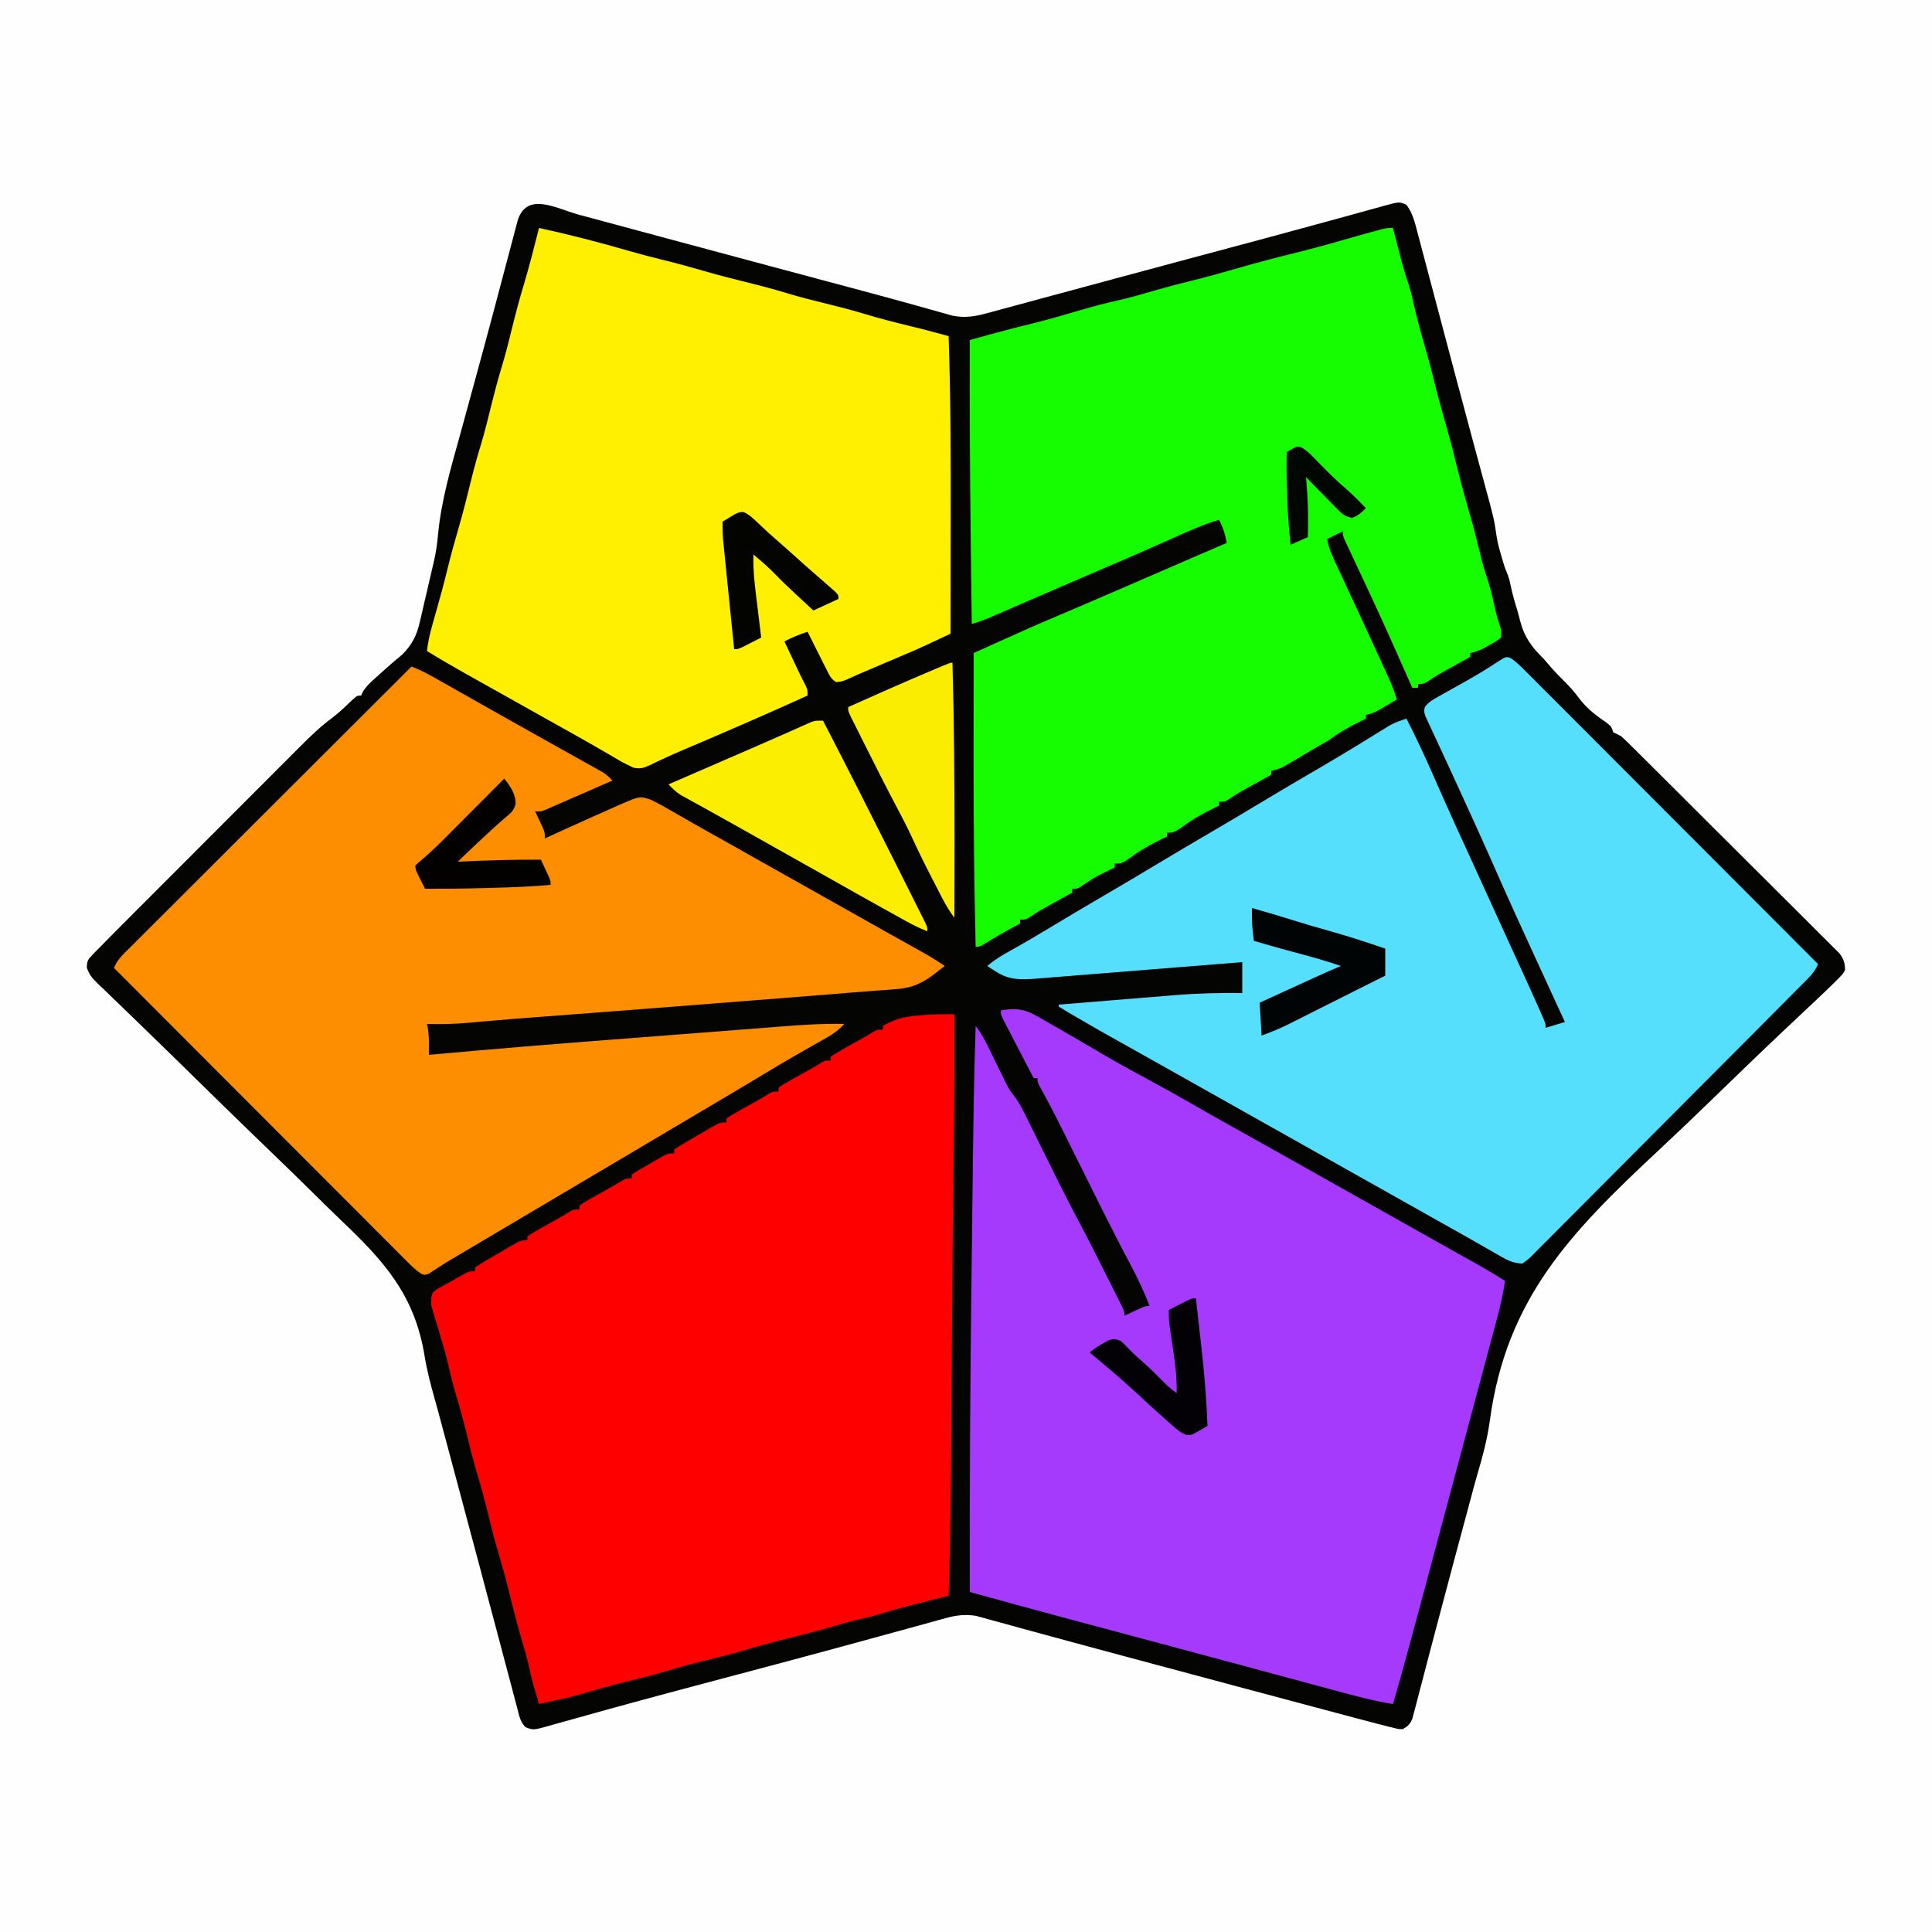 <?xml version="1.0" encoding="UTF-8"?>
<svg version="1.1" xmlns="http://www.w3.org/2000/svg" width="1000" height="1000">
<rect width="100%" height="100%" fill="#333333" stroke="none"/>
<path d="M0 0 C330 0 660 0 1000 0 C1000 330 1000 660 1000 1000 C670 1000 340 1000 0 1000 C0 670 0 340 0 0 Z " fill="#FEFEFE" transform="translate(0,0)"/>
<path d="M0 0 C1.558 0.419 3.117 0.839 4.676 1.258 C8.036 2.161 11.397 3.067 14.757 3.975 C20.14 5.429 25.524 6.878 30.908 8.327 C36.658 9.874 42.408 11.422 48.158 12.971 C62.882 16.937 77.61 20.888 92.34 24.832 C94.509 25.413 96.679 25.994 98.848 26.575 C107.307 28.84 115.766 31.105 124.224 33.369 C129.173 34.694 134.122 36.019 139.07 37.345 C141.899 38.103 144.729 38.86 147.558 39.616 C156.188 41.926 164.81 44.261 173.414 46.666 C174.955 47.094 176.497 47.523 178.039 47.952 C180.85 48.734 183.657 49.527 186.462 50.327 C187.693 50.67 188.923 51.013 190.191 51.366 C191.248 51.665 192.304 51.965 193.393 52.273 C199.625 53.544 204.798 52.791 210.884 51.144 C211.594 50.955 212.304 50.765 213.035 50.57 C215.396 49.938 217.752 49.293 220.109 48.648 C221.802 48.192 223.496 47.737 225.189 47.282 C229.774 46.049 234.356 44.806 238.938 43.56 C243.766 42.25 248.597 40.95 253.427 39.649 C261.457 37.485 269.486 35.316 277.513 33.144 C288.874 30.071 300.241 27.018 311.609 23.973 C313.39 23.495 315.171 23.018 316.952 22.541 C323.892 20.682 330.832 18.823 337.773 16.964 C342.792 15.62 347.81 14.275 352.828 12.93 C353.63 12.715 354.432 12.499 355.259 12.278 C365.536 9.521 375.804 6.736 386.064 3.916 C390.352 2.739 394.641 1.569 398.929 0.397 C402.203 -0.502 405.474 -1.413 408.745 -2.324 C410.668 -2.851 412.592 -3.377 414.516 -3.902 C415.792 -4.265 415.792 -4.265 417.094 -4.634 C424.844 -6.725 424.844 -6.725 428.496 -5.094 C431.64 -0.822 432.764 3.808 434.077 8.857 C434.317 9.754 434.557 10.65 434.804 11.575 C435.6 14.554 436.384 17.537 437.168 20.52 C437.728 22.626 438.289 24.733 438.85 26.84 C440.349 32.469 441.838 38.1 443.325 43.733 C444.856 49.528 446.396 55.321 447.935 61.115 C449.765 68.004 451.595 74.894 453.42 81.784 C456.766 94.411 460.133 107.032 463.547 119.641 C463.908 120.975 464.268 122.309 464.629 123.643 C466.547 130.739 466.547 130.739 468.476 137.831 C473.809 157.392 473.809 157.392 475.135 166.555 C475.652 169.922 476.529 173.077 477.496 176.344 C477.826 177.477 478.156 178.61 478.496 179.777 C479.436 182.852 479.436 182.852 480.562 185.555 C481.435 187.753 481.978 189.779 482.434 192.094 C483.306 196.197 484.401 200.174 485.668 204.172 C486.259 206.124 486.783 208.096 487.262 210.078 C489.508 218.777 493.175 223.66 499.496 229.906 C500.696 231.27 501.885 232.645 503.059 234.031 C505.411 236.741 507.861 239.279 510.434 241.781 C513.349 244.63 515.809 247.579 518.246 250.844 C522.214 255.976 526.763 259.347 532.055 262.996 C534.496 264.906 534.496 264.906 535.496 267.906 C536.823 268.586 538.158 269.25 539.496 269.906 C541.156 271.377 542.764 272.908 544.336 274.472 C545.045 275.173 545.045 275.173 545.768 275.888 C547.347 277.452 548.919 279.023 550.491 280.595 C551.623 281.719 552.755 282.842 553.887 283.965 C556.96 287.016 560.026 290.074 563.091 293.133 C565.005 295.044 566.921 296.954 568.838 298.863 C575.523 305.524 582.202 312.19 588.876 318.861 C595.099 325.08 601.335 331.286 607.577 337.487 C612.936 342.81 618.284 348.144 623.626 353.484 C626.816 356.674 630.011 359.86 633.215 363.035 C636.228 366.022 639.228 369.02 642.22 372.028 C643.32 373.13 644.424 374.227 645.533 375.32 C647.046 376.813 648.543 378.32 650.037 379.832 C650.879 380.672 651.721 381.512 652.588 382.378 C654.826 385.343 655.413 387.205 655.496 390.906 C654.589 392.742 654.589 392.742 652.995 394.392 C652.339 395.076 651.684 395.759 651.008 396.464 C650.179 397.27 649.35 398.076 648.496 398.906 C647.758 399.624 647.758 399.624 647.005 400.357 C643.275 403.969 639.495 407.527 635.706 411.076 C631.837 414.7 627.981 418.339 624.126 421.978 C623.305 422.754 622.484 423.529 621.638 424.328 C610.051 435.281 598.604 446.381 587.155 457.479 C577.884 466.46 568.568 475.382 559.125 484.183 C513.551 526.722 480.233 560.879 471.652 624.098 C470.339 633.763 467.84 642.997 465.086 652.336 C463.931 656.294 462.884 660.279 461.828 664.263 C461.423 665.773 461.017 667.283 460.611 668.792 C460.409 669.544 460.207 670.296 459.999 671.07 C459.113 674.366 458.226 677.661 457.339 680.956 C456.183 685.253 455.027 689.55 453.871 693.848 C453.646 694.684 453.421 695.52 453.19 696.381 C450.051 708.055 446.954 719.739 443.887 731.432 C442.644 736.162 441.394 740.89 440.144 745.618 C438.976 750.038 437.821 754.463 436.675 758.889 C436.143 760.937 435.604 762.982 435.062 765.027 C434.407 767.496 433.763 769.969 433.132 772.444 C432.842 773.524 432.552 774.604 432.253 775.717 C432.009 776.653 431.764 777.589 431.512 778.554 C430.283 781.399 429.228 782.462 426.496 783.906 C424.458 783.903 424.458 783.903 422.207 783.345 C421.322 783.133 420.438 782.921 419.526 782.703 C418.526 782.44 417.526 782.177 416.496 781.906 C415.38 781.624 414.264 781.342 413.114 781.052 C409.109 780.023 405.115 778.96 401.121 777.891 C399.589 777.483 398.058 777.075 396.526 776.668 C392.382 775.565 388.238 774.458 384.095 773.351 C380.595 772.416 377.095 771.483 373.595 770.55 C361.56 767.343 349.528 764.126 337.496 760.906 C336.133 760.541 336.133 760.541 334.742 760.169 C322.297 756.839 309.853 753.504 297.409 750.166 C294.812 749.47 292.214 748.773 289.616 748.077 C273.389 743.727 257.163 739.373 240.959 734.938 C236.695 733.772 232.43 732.612 228.166 731.449 C224.917 730.561 221.671 729.663 218.425 728.764 C216.507 728.241 214.59 727.718 212.672 727.195 C211.831 726.959 210.991 726.723 210.125 726.479 C208.956 726.164 208.956 726.164 207.763 725.842 C207.102 725.66 206.441 725.478 205.76 725.29 C200.371 724.377 195.564 724.922 190.337 726.361 C189.143 726.685 187.949 727.009 186.718 727.343 C185.409 727.708 184.099 728.073 182.789 728.438 C181.388 728.821 179.986 729.203 178.585 729.585 C175.551 730.412 172.519 731.245 169.488 732.081 C164.604 733.43 159.717 734.765 154.829 736.098 C153.991 736.327 153.153 736.555 152.289 736.791 C150.566 737.261 148.843 737.731 147.119 738.2 C144.456 738.927 141.793 739.654 139.13 740.382 C125.933 743.985 112.723 747.532 99.504 751.051 C98.067 751.433 98.067 751.433 96.602 751.823 C88.874 753.88 81.147 755.934 73.419 757.986 C66.801 759.744 60.183 761.504 53.566 763.266 C52.657 763.508 51.747 763.75 50.809 764 C38.769 767.208 26.746 770.469 14.738 773.797 C13.406 774.165 12.073 774.534 10.74 774.902 C4.793 776.547 -1.151 778.204 -7.089 779.882 C-9.108 780.444 -11.128 781.005 -13.148 781.566 C-14.04 781.823 -14.931 782.08 -15.849 782.345 C-23.454 784.437 -23.454 784.437 -27.504 782.906 C-30.385 780.025 -30.859 776.55 -31.86 772.709 C-32.089 771.854 -32.318 770.998 -32.554 770.117 C-33.32 767.246 -34.076 764.373 -34.832 761.5 C-35.374 759.462 -35.916 757.424 -36.459 755.386 C-37.623 751.016 -38.782 746.644 -39.938 742.272 C-41.759 735.382 -43.59 728.495 -45.422 721.608 C-47.291 714.581 -49.16 707.553 -51.026 700.524 C-56.589 679.564 -62.2 658.617 -67.828 637.674 C-69.093 632.962 -70.358 628.25 -71.623 623.538 C-71.806 622.856 -71.989 622.174 -72.177 621.472 C-72.481 620.33 -72.481 620.33 -72.79 619.165 C-73.411 616.872 -74.05 614.585 -74.698 612.299 C-76.685 605.197 -78.541 598.173 -79.714 590.886 C-84.878 559 -100.775 541.55 -123.703 519.83 C-128.323 515.42 -132.853 510.918 -137.394 506.426 C-144.999 498.927 -152.651 491.48 -160.347 484.074 C-168.249 476.471 -176.125 468.842 -183.964 461.175 C-184.451 460.699 -184.937 460.224 -185.438 459.734 C-190.749 454.538 -196.055 449.338 -201.36 444.136 C-203.23 442.303 -205.1 440.47 -206.971 438.636 C-207.883 437.741 -208.796 436.847 -209.736 435.925 C-215.15 430.621 -220.585 425.339 -226.04 420.076 C-229.414 416.819 -232.779 413.553 -236.142 410.285 C-237.705 408.772 -239.272 407.263 -240.843 405.759 C-242.984 403.71 -245.109 401.646 -247.232 399.578 C-247.859 398.985 -248.487 398.393 -249.134 397.782 C-251.847 395.11 -253.344 393.387 -254.568 389.719 C-254.493 386.407 -254.045 385.561 -251.755 383.229 C-251.102 382.548 -250.448 381.866 -249.775 381.163 C-249.025 380.418 -248.276 379.674 -247.504 378.906 C-246.301 377.669 -246.301 377.669 -245.075 376.406 C-242.231 373.495 -239.358 370.613 -236.479 367.736 C-235.379 366.633 -234.279 365.53 -233.18 364.427 C-230.213 361.451 -227.243 358.479 -224.273 355.508 C-222.412 353.647 -220.553 351.785 -218.694 349.923 C-212.195 343.416 -205.695 336.911 -199.191 330.408 C-193.148 324.366 -187.11 318.317 -181.075 312.266 C-175.876 307.054 -170.673 301.846 -165.467 296.64 C-162.365 293.539 -159.265 290.436 -156.169 287.329 C-153.256 284.407 -150.338 281.489 -147.417 278.575 C-146.352 277.511 -145.288 276.444 -144.226 275.376 C-138.875 269.997 -133.495 264.861 -127.39 260.33 C-123.595 257.465 -120.244 254.108 -116.789 250.848 C-114.504 248.906 -114.504 248.906 -112.504 248.906 C-112.3 248.366 -112.097 247.826 -111.887 247.27 C-109.946 243.952 -107.214 241.63 -104.379 239.094 C-103.794 238.561 -103.21 238.029 -102.607 237.48 C-98.912 234.125 -95.162 230.844 -91.285 227.699 C-86.083 222.463 -83.681 217.515 -82.117 210.445 C-81.929 209.655 -81.741 208.865 -81.548 208.051 C-80.956 205.548 -80.386 203.04 -79.816 200.531 C-79.424 198.856 -79.03 197.182 -78.635 195.508 C-77.739 191.695 -76.852 187.881 -75.994 184.059 C-75.664 182.61 -75.323 181.163 -74.971 179.719 C-73.845 174.988 -73.207 170.374 -72.775 165.534 C-71.063 147.616 -65.964 130.526 -61.174 113.244 C-59.933 108.754 -58.71 104.258 -57.485 99.763 C-55.982 94.248 -54.477 88.734 -52.964 83.222 C-49.857 71.902 -46.798 60.57 -43.791 49.223 C-43.161 46.843 -42.529 44.464 -41.897 42.084 C-39.526 33.162 -39.526 33.162 -37.168 24.236 C-36.107 20.211 -35.035 16.19 -33.961 12.168 C-33.498 10.399 -33.498 10.399 -33.026 8.594 C-32.736 7.515 -32.446 6.435 -32.148 5.323 C-31.778 3.925 -31.778 3.925 -31.4 2.499 C-26.405 -11.956 -11.383 -3.083 0 0 Z " fill="#040403" transform="translate(299.504,111.094)"/>
<path d="M0 0 C1.477 0.834 1.477 0.834 2.985 1.686 C4.558 2.593 4.558 2.593 6.164 3.52 C7.267 4.146 8.369 4.772 9.506 5.418 C17.99 10.252 26.411 15.196 34.829 20.145 C42.792 24.805 50.873 29.219 59.002 33.581 C66.335 37.522 73.579 41.596 80.795 45.747 C87.517 49.613 94.27 53.422 101.039 57.207 C102.084 57.791 103.129 58.376 104.206 58.978 C106.334 60.167 108.462 61.357 110.591 62.545 C124.788 70.476 138.974 78.426 153.125 86.438 C160.169 90.423 167.226 94.382 174.289 98.332 C183.238 103.337 192.171 108.366 201.092 113.42 C206.221 116.323 211.357 119.211 216.504 122.082 C218.186 123.021 218.186 123.021 219.902 123.979 C222.056 125.18 224.211 126.379 226.367 127.576 C231.943 130.685 237.409 133.895 242.789 137.332 C241.195 148.259 238.105 158.847 235.242 169.492 C234.677 171.608 234.112 173.724 233.547 175.84 C232.03 181.516 230.508 187.191 228.985 192.866 C227.401 198.775 225.82 204.685 224.24 210.595 C221.67 220.201 219.096 229.807 216.521 239.413 C213.611 250.261 210.707 261.112 207.806 271.963 C205.576 280.304 203.342 288.646 201.109 296.987 C200.421 299.555 199.734 302.124 199.047 304.693 C194.431 321.946 189.794 339.187 184.789 356.332 C175.757 354.905 167 352.634 158.188 350.238 C156.63 349.819 155.073 349.399 153.516 348.981 C150.16 348.077 146.806 347.171 143.452 346.263 C138.082 344.809 132.709 343.361 127.337 341.914 C121.598 340.367 115.858 338.821 110.119 337.272 C95.353 333.288 80.582 329.325 65.809 325.371 C63.629 324.788 61.45 324.204 59.271 323.621 C50.767 321.345 42.263 319.069 33.759 316.794 C28.763 315.457 23.768 314.12 18.773 312.782 C16.957 312.295 15.14 311.809 13.323 311.323 C-2.546 307.081 -18.38 302.715 -34.211 298.332 C-34.345 244.725 -34.06 191.134 -33.377 137.531 C-33.295 131.088 -33.217 124.644 -33.141 118.201 C-32.214 39.513 -32.214 39.513 -31.211 5.332 C-28.581 8.73 -26.644 12.253 -24.777 16.109 C-24.122 17.441 -23.466 18.772 -22.811 20.104 C-21.79 22.187 -20.772 24.272 -19.757 26.357 C-18.769 28.381 -17.773 30.402 -16.777 32.422 C-16.479 33.04 -16.181 33.658 -15.874 34.294 C-14.561 36.951 -13.25 39.285 -11.346 41.564 C-8.037 45.853 -5.866 50.678 -3.484 55.527 C-2.937 56.629 -2.389 57.731 -1.825 58.867 C-0.073 62.394 1.671 65.925 3.414 69.457 C5.695 74.065 7.979 78.672 10.266 83.277 C10.826 84.406 11.386 85.535 11.963 86.698 C15.612 94.029 19.359 101.3 23.2 108.531 C27.475 116.59 31.582 124.731 35.661 132.891 C36.944 135.455 38.234 138.015 39.523 140.576 C40.344 142.215 41.164 143.853 41.984 145.492 C42.369 146.253 42.753 147.015 43.149 147.799 C45.789 153.103 45.789 153.103 45.789 155.332 C46.56 154.971 47.331 154.61 48.125 154.238 C49.128 153.774 50.131 153.31 51.164 152.832 C52.162 152.368 53.16 151.904 54.188 151.426 C56.789 150.332 56.789 150.332 58.789 150.332 C56.061 142.95 52.692 136.029 49.021 129.073 C47.343 125.891 45.684 122.699 44.023 119.508 C43.676 118.84 43.329 118.173 42.971 117.485 C39.091 110.016 35.325 102.49 31.57 94.957 C31.23 94.275 30.89 93.593 30.539 92.89 C28.12 88.039 25.704 83.186 23.289 78.332 C20.841 73.412 18.392 68.493 15.939 63.576 C14.983 61.658 14.03 59.738 13.076 57.819 C9.555 50.748 5.9 43.776 2.069 36.87 C0.789 34.332 0.789 34.332 0.789 32.332 C0.129 32.332 -0.531 32.332 -1.211 32.332 C-3.637 27.672 -6.058 23.009 -8.474 18.343 C-9.297 16.755 -10.122 15.168 -10.948 13.582 C-12.133 11.305 -13.313 9.026 -14.492 6.746 C-14.864 6.035 -15.236 5.323 -15.619 4.59 C-18.211 -0.44 -18.211 -0.44 -18.211 -2.668 C-11.156 -3.938 -6.254 -3.566 0 0 Z " fill="#A53AFD" transform="translate(536.211,525.668)"/>
<path d="M0 0 C0.884 0.003 1.769 0.005 2.68 0.008 C3.345 0.012 4.011 0.015 4.697 0.019 C4.743 19.146 4.735 38.271 4.513 57.397 C4.504 58.226 4.494 59.054 4.484 59.907 C4.433 64.283 4.38 68.66 4.327 73.036 C4.205 83.011 4.092 92.985 3.982 102.96 C3.964 104.575 3.964 104.575 3.946 106.222 C3.74 125.19 3.59 144.158 3.458 163.127 C3.443 165.358 3.427 167.589 3.411 169.821 C3.318 183.111 3.225 196.4 3.143 209.69 C2.954 240.142 2.762 270.583 1.697 301.019 C0.628 301.281 0.628 301.281 -0.463 301.548 C-12.238 304.439 -23.958 307.374 -35.549 310.94 C-38.269 311.722 -40.919 312.395 -43.678 312.987 C-48.479 314.022 -53.158 315.378 -57.866 316.769 C-65.721 319.056 -73.607 321.134 -81.553 323.081 C-89.031 324.915 -96.428 326.882 -103.792 329.124 C-110.943 331.271 -118.19 333.01 -125.44 334.788 C-131.275 336.23 -137.054 337.768 -142.803 339.519 C-150.602 341.894 -158.49 343.839 -166.407 345.779 C-173.274 347.475 -180.058 349.355 -186.829 351.399 C-191.621 352.84 -196.4 354.034 -201.303 355.019 C-202.991 355.391 -204.679 355.766 -206.366 356.144 C-207.678 356.435 -208.991 356.727 -210.303 357.019 C-210.932 354.874 -211.556 352.728 -212.178 350.581 C-212.7 348.789 -212.7 348.789 -213.233 346.96 C-214.008 344.204 -214.664 341.443 -215.264 338.644 C-216.306 333.844 -217.662 329.164 -219.053 324.456 C-221.34 316.601 -223.419 308.714 -225.366 300.769 C-227.2 293.291 -229.166 285.894 -231.409 278.529 C-233.556 271.378 -235.294 264.131 -237.073 256.882 C-238.515 251.047 -240.052 245.268 -241.803 239.519 C-244.179 231.716 -246.125 223.826 -248.066 215.906 C-249.74 209.129 -251.594 202.436 -253.62 195.757 C-255.147 190.679 -256.349 185.576 -257.491 180.401 C-258.463 176.355 -259.615 172.381 -260.803 168.394 C-261.018 167.67 -261.233 166.947 -261.454 166.201 C-262.401 163.02 -263.357 159.842 -264.327 156.667 C-264.608 155.711 -264.889 154.754 -265.178 153.769 C-265.423 152.959 -265.668 152.149 -265.92 151.315 C-266.391 148.493 -266.266 146.721 -265.303 144.019 C-263.334 142.394 -263.334 142.394 -260.803 141.019 C-259.905 140.521 -259.006 140.023 -258.081 139.511 C-257.164 139.018 -256.248 138.526 -255.303 138.019 C-254.459 137.526 -253.615 137.034 -252.745 136.526 C-246.71 133.019 -246.71 133.019 -243.303 133.019 C-243.303 132.359 -243.303 131.699 -243.303 131.019 C-241.017 129.486 -238.745 128.08 -236.366 126.706 C-235.682 126.305 -234.999 125.904 -234.294 125.491 C-232.301 124.327 -230.303 123.172 -228.303 122.019 C-227.348 121.457 -226.393 120.894 -225.409 120.315 C-219.696 117.019 -219.696 117.019 -216.303 117.019 C-216.303 116.359 -216.303 115.699 -216.303 115.019 C-214.432 113.687 -214.432 113.687 -211.866 112.206 C-210.501 111.413 -210.501 111.413 -209.108 110.604 C-205.841 108.757 -202.569 106.921 -199.276 105.12 C-197.63 104.201 -196.023 103.212 -194.428 102.206 C-192.303 101.019 -192.303 101.019 -189.303 101.019 C-189.303 100.359 -189.303 99.699 -189.303 99.019 C-187.432 97.687 -187.432 97.687 -184.866 96.206 C-183.501 95.413 -183.501 95.413 -182.108 94.604 C-178.841 92.757 -175.569 90.921 -172.276 89.12 C-170.63 88.201 -169.023 87.212 -167.428 86.206 C-165.303 85.019 -165.303 85.019 -162.303 85.019 C-162.303 84.359 -162.303 83.699 -162.303 83.019 C-160.432 81.687 -160.432 81.687 -157.866 80.206 C-156.958 79.681 -156.051 79.157 -155.116 78.616 C-154.188 78.089 -153.259 77.562 -152.303 77.019 C-151.035 76.274 -151.035 76.274 -149.741 75.515 C-143.685 72.019 -143.685 72.019 -140.303 72.019 C-140.303 71.359 -140.303 70.699 -140.303 70.019 C-138.017 68.486 -135.745 67.08 -133.366 65.706 C-132.682 65.305 -131.999 64.904 -131.294 64.491 C-129.301 63.327 -127.303 62.172 -125.303 61.019 C-124.348 60.457 -123.393 59.894 -122.409 59.315 C-116.696 56.019 -116.696 56.019 -113.303 56.019 C-113.303 55.359 -113.303 54.699 -113.303 54.019 C-111.432 52.687 -111.432 52.687 -108.866 51.206 C-107.956 50.678 -107.046 50.149 -106.108 49.604 C-102.841 47.757 -99.569 45.921 -96.276 44.12 C-94.63 43.201 -93.023 42.212 -91.428 41.206 C-89.303 40.019 -89.303 40.019 -86.303 40.019 C-86.303 39.359 -86.303 38.699 -86.303 38.019 C-84.432 36.687 -84.432 36.687 -81.866 35.206 C-80.956 34.678 -80.046 34.149 -79.108 33.604 C-75.841 31.757 -72.569 29.921 -69.276 28.12 C-67.63 27.201 -66.023 26.212 -64.428 25.206 C-62.303 24.019 -62.303 24.019 -59.303 24.019 C-59.303 23.359 -59.303 22.699 -59.303 22.019 C-57.432 20.687 -57.432 20.687 -54.866 19.206 C-53.956 18.678 -53.046 18.149 -52.108 17.604 C-48.841 15.757 -45.569 13.921 -42.276 12.12 C-40.63 11.201 -39.023 10.212 -37.428 9.206 C-35.303 8.019 -35.303 8.019 -32.303 8.019 C-32.303 7.359 -32.303 6.699 -32.303 6.019 C-26.399 2.695 -21.649 1.292 -14.928 0.769 C-14.142 0.691 -13.356 0.614 -12.545 0.534 C-8.355 0.151 -4.208 -0.017 0 0 Z " fill="#FE0000" transform="translate(489.303,524.981)"/>
<path d="M0 0 C0.166 0.65 0.332 1.299 0.503 1.969 C1.27 4.959 2.041 7.948 2.812 10.938 C3.074 11.959 3.335 12.981 3.604 14.033 C4.996 19.415 6.526 24.685 8.332 29.942 C9.377 33.164 10.086 36.444 10.812 39.75 C12.304 46.34 14.045 52.827 15.938 59.312 C17.939 66.177 19.806 73.053 21.5 80 C23.16 86.799 24.977 93.531 26.938 100.25 C29.43 108.8 31.627 117.4 33.748 126.049 C35.596 133.528 37.653 140.927 39.814 148.321 C41.817 155.226 43.596 162.174 45.264 169.167 C46.196 173.023 47.228 176.782 48.516 180.535 C50 184.865 51.075 189.222 52.062 193.688 C52.939 197.62 53.813 201.454 55.121 205.27 C56 208 56 208 56 212 C53.516 213.887 53.516 213.887 50.25 215.688 C49.183 216.289 48.115 216.891 47.016 217.512 C44.599 218.705 42.627 219.522 40 220 C40 220.66 40 221.32 40 222 C38.688 222.729 37.375 223.458 36.062 224.188 C35.243 224.644 34.423 225.1 33.578 225.57 C31.925 226.487 30.269 227.399 28.609 228.305 C25.176 230.185 21.832 232.064 18.625 234.312 C16 236 16 236 13 236 C13 236.66 13 237.32 13 238 C12.01 238 11.02 238 10 238 C9.594 237.077 9.188 236.154 8.769 235.203 C0.419 216.244 -8.071 197.366 -16.928 178.638 C-19.275 173.673 -21.619 168.707 -23.926 163.723 C-24.328 162.855 -24.731 161.988 -25.146 161.094 C-26 159 -26 159 -26 157 C-29.96 158.98 -29.96 158.98 -34 161 C-33.348 165.665 -31.482 169.642 -29.492 173.859 C-29.134 174.629 -28.777 175.399 -28.408 176.192 C-27.636 177.85 -26.863 179.508 -26.087 181.164 C-24.451 184.654 -22.828 188.15 -21.205 191.646 C-20.372 193.439 -19.539 195.231 -18.705 197.024 C-14.928 205.142 -11.186 213.277 -7.474 221.426 C-6.829 222.841 -6.183 224.255 -5.535 225.669 C-4.635 227.633 -3.739 229.6 -2.844 231.566 C-2.34 232.669 -1.837 233.772 -1.318 234.908 C-0.042 237.901 1.019 240.9 2 244 C0.087 245.152 -1.831 246.296 -3.75 247.438 C-5.351 248.395 -5.351 248.395 -6.984 249.371 C-9.435 250.695 -11.29 251.533 -14 252 C-14 252.66 -14 253.32 -14 254 C-15.178 254.563 -15.178 254.563 -16.379 255.137 C-22.344 258.043 -27.688 261.042 -33 265 C-34.679 265.982 -36.358 266.963 -38.059 267.906 C-40.36 269.203 -42.615 270.568 -44.875 271.938 C-48.19 273.929 -51.514 275.9 -54.875 277.812 C-55.574 278.211 -56.272 278.609 -56.992 279.02 C-58.988 279.994 -60.832 280.548 -63 281 C-63 281.66 -63 282.32 -63 283 C-64.312 283.729 -65.625 284.458 -66.938 285.188 C-67.757 285.644 -68.577 286.1 -69.422 286.57 C-71.075 287.487 -72.731 288.399 -74.391 289.305 C-77.824 291.185 -81.168 293.064 -84.375 295.312 C-87 297 -87 297 -90 297 C-90 297.66 -90 298.32 -90 299 C-90.785 299.375 -91.57 299.75 -92.379 300.137 C-98.337 303.039 -103.717 306.011 -109 310 C-113.552 313 -113.552 313 -117 313 C-117 313.66 -117 314.32 -117 315 C-117.785 315.375 -118.57 315.75 -119.379 316.137 C-125.337 319.039 -130.717 322.011 -136 326 C-140.552 329 -140.552 329 -144 329 C-144 329.66 -144 330.32 -144 331 C-144.785 331.375 -145.57 331.75 -146.379 332.137 C-153.48 335.568 -153.48 335.568 -160.062 339.875 C-163 342 -163 342 -166 342 C-166 342.66 -166 343.32 -166 344 C-167.312 344.729 -168.625 345.458 -169.938 346.188 C-170.757 346.644 -171.577 347.1 -172.422 347.57 C-174.075 348.487 -175.731 349.399 -177.391 350.305 C-180.824 352.185 -184.168 354.064 -187.375 356.312 C-190 358 -190 358 -193 358 C-193 358.66 -193 359.32 -193 360 C-194.017 360.545 -194.017 360.545 -195.055 361.102 C-200.811 364.211 -206.453 367.435 -212.004 370.898 C-214 372 -214 372 -216 372 C-216.184 363.542 -216.348 355.084 -216.5 346.625 C-216.512 345.966 -216.524 345.306 -216.536 344.627 C-217.031 316.793 -217.086 288.962 -217.062 261.125 C-217.062 260.102 -217.061 259.079 -217.06 258.025 C-217.049 245.35 -217.028 232.675 -217 220 C-186.574 206.297 -186.574 206.297 -172.573 200.354 C-168.92 198.803 -165.271 197.242 -161.621 195.684 C-160.89 195.372 -160.159 195.06 -159.406 194.739 C-152.301 191.706 -145.211 188.638 -138.125 185.562 C-135.719 184.518 -133.313 183.474 -130.906 182.43 C-130.294 182.164 -129.681 181.898 -129.05 181.624 C-120.245 177.803 -111.435 173.996 -102.625 170.188 C-100.96 169.468 -99.295 168.748 -97.629 168.028 C-93.753 166.352 -89.877 164.676 -86 163 C-86.597 159.872 -87.252 157.094 -88.562 154.188 C-89.037 153.136 -89.511 152.084 -90 151 C-97.81 153.372 -105.166 156.618 -112.601 159.948 C-116.425 161.659 -120.256 163.356 -124.086 165.055 C-124.856 165.396 -125.626 165.738 -126.419 166.09 C-133.963 169.435 -141.543 172.69 -149.135 175.925 C-157.391 179.447 -165.633 183.001 -173.871 186.566 C-176.195 187.572 -178.518 188.577 -180.842 189.582 C-184.346 191.098 -187.85 192.614 -191.353 194.133 C-194.648 195.562 -197.945 196.989 -201.242 198.414 C-202.238 198.847 -203.234 199.28 -204.26 199.726 C-205.191 200.128 -206.122 200.53 -207.082 200.944 C-207.89 201.294 -208.698 201.644 -209.531 202.005 C-212.318 203.128 -215.142 204.075 -218 205 C-218.174 191.75 -218.34 178.5 -218.5 165.25 C-218.512 164.268 -218.524 163.286 -218.536 162.274 C-218.954 127.514 -219.138 92.763 -219 58 C-215.54 57.049 -212.078 56.1 -208.617 55.152 C-207.651 54.887 -206.684 54.621 -205.688 54.347 C-199.521 52.66 -193.339 51.068 -187.125 49.562 C-178.577 47.465 -170.154 45.025 -161.718 42.518 C-155.281 40.621 -148.841 38.951 -142.293 37.486 C-135.788 36.008 -129.41 34.148 -123.007 32.281 C-117.034 30.551 -111.041 28.973 -105 27.5 C-96.229 25.358 -87.563 22.913 -78.891 20.406 C-69.945 17.823 -60.944 15.473 -51.903 13.248 C-42.187 10.854 -32.569 8.204 -22.957 5.426 C-18.44 4.121 -13.914 2.852 -9.375 1.625 C-8.207 1.308 -7.039 0.991 -5.836 0.664 C-3 0 -3 0 0 0 Z " fill="#15FD00" transform="translate(721,118)"/>
<path d="M0 0 C3.278 2.154 5.924 4.892 8.672 7.666 C9.316 8.309 9.961 8.952 10.625 9.614 C12.787 11.773 14.942 13.939 17.096 16.105 C18.643 17.652 20.191 19.199 21.739 20.746 C25.943 24.95 30.141 29.16 34.339 33.371 C38.725 37.77 43.116 42.162 47.507 46.556 C54.878 53.932 62.245 61.312 69.61 68.694 C77.195 76.298 84.782 83.899 92.372 91.498 C92.84 91.966 93.308 92.435 93.79 92.917 C96.138 95.267 98.485 97.617 100.832 99.967 C120.305 119.46 139.77 138.96 159.23 158.465 C157.579 162.694 154.447 165.542 151.298 168.686 C150.376 169.617 150.376 169.617 149.437 170.567 C147.375 172.648 145.306 174.722 143.237 176.797 C141.758 178.286 140.28 179.776 138.802 181.266 C134.785 185.315 130.76 189.356 126.734 193.395 C124.22 195.917 121.707 198.44 119.195 200.963 C111.338 208.853 103.477 216.738 95.61 224.617 C86.519 233.722 77.443 242.842 68.38 251.975 C61.378 259.028 54.363 266.068 47.337 273.098 C43.139 277.3 38.947 281.507 34.768 285.729 C30.84 289.696 26.896 293.647 22.939 297.585 C21.487 299.036 20.041 300.492 18.602 301.955 C16.641 303.946 14.659 305.915 12.671 307.88 C11.818 308.762 11.818 308.762 10.948 309.661 C9.321 311.241 9.321 311.241 6.23 313.465 C1.843 313.361 -1.177 311.962 -4.946 309.797 C-5.925 309.241 -6.905 308.685 -7.915 308.112 C-8.96 307.507 -10.005 306.901 -11.082 306.278 C-13.336 304.994 -15.59 303.71 -17.844 302.426 C-19.006 301.761 -20.168 301.095 -21.33 300.429 C-26.664 297.384 -32.03 294.396 -37.395 291.403 C-46.313 286.413 -55.213 281.394 -64.106 276.36 C-71.15 272.375 -78.207 268.415 -85.27 264.465 C-94.229 259.455 -103.173 254.417 -112.106 249.36 C-119.149 245.375 -126.207 241.416 -133.27 237.465 C-142.229 232.455 -151.173 227.417 -160.106 222.36 C-167.149 218.375 -174.207 214.416 -181.27 210.465 C-213.118 192.643 -213.118 192.643 -226.707 184.715 C-227.43 184.297 -228.152 183.878 -228.897 183.447 C-230.539 182.482 -232.157 181.478 -233.77 180.465 C-233.77 180.135 -233.77 179.805 -233.77 179.465 C-224.189 178.674 -214.609 177.891 -205.027 177.119 C-200.575 176.759 -196.124 176.397 -191.674 176.029 C-187.363 175.672 -183.051 175.323 -178.738 174.979 C-177.11 174.847 -175.482 174.713 -173.854 174.577 C-162.135 173.595 -150.529 173.311 -138.77 173.465 C-138.77 168.185 -138.77 162.905 -138.77 157.465 C-140.195 157.58 -141.62 157.695 -143.089 157.814 C-156.522 158.896 -169.955 159.971 -183.39 161.038 C-190.296 161.586 -197.203 162.137 -204.108 162.696 C-210.773 163.234 -217.439 163.765 -224.105 164.291 C-226.647 164.493 -229.19 164.697 -231.732 164.904 C-235.294 165.194 -238.856 165.475 -242.418 165.753 C-243.469 165.841 -244.519 165.928 -245.601 166.019 C-253.374 166.61 -259.436 166.762 -266.207 162.403 C-267.072 161.855 -267.937 161.307 -268.828 160.743 C-269.469 160.321 -270.11 159.9 -270.77 159.465 C-267.088 156.344 -263.248 153.94 -259.02 151.653 C-251.943 147.747 -245.001 143.643 -238.082 139.465 C-228.851 133.896 -219.579 128.403 -210.27 122.965 C-201.236 117.687 -192.232 112.366 -183.27 106.965 C-173.695 101.196 -164.068 95.522 -154.416 89.882 C-144.975 84.364 -135.583 78.77 -126.216 73.125 C-117.733 68.021 -109.195 63.017 -100.642 58.032 C-93.693 53.981 -86.777 49.883 -79.918 45.68 C-79.278 45.288 -78.638 44.897 -77.978 44.493 C-74.906 42.611 -71.839 40.722 -68.778 38.821 C-67.684 38.148 -66.589 37.475 -65.461 36.782 C-64.504 36.188 -63.547 35.595 -62.561 34.983 C-59.691 33.422 -56.894 32.402 -53.77 31.465 C-48.864 41.021 -44.353 50.699 -40.034 60.532 C-38.283 64.517 -36.52 68.497 -34.758 72.477 C-34.238 73.654 -34.238 73.654 -33.706 74.854 C-30.077 83.049 -26.341 91.193 -22.59 99.333 C-19.226 106.635 -15.905 113.957 -12.582 121.278 C-8.568 130.122 -4.546 138.963 -0.5 147.794 C-0.146 148.568 0.209 149.342 0.575 150.14 C2.277 153.858 3.981 157.575 5.688 161.291 C8.902 168.297 12.081 175.318 15.199 182.368 C15.504 183.051 15.809 183.734 16.123 184.437 C18.23 189.233 18.23 189.233 18.23 191.465 C21.53 190.475 24.83 189.485 28.23 188.465 C27.794 187.517 27.357 186.569 26.908 185.593 C1.061 129.436 1.061 129.436 -11.144 101.841 C-14.927 93.312 -18.79 84.821 -22.678 76.339 C-23.699 74.108 -24.719 71.876 -25.738 69.643 C-28.729 63.092 -31.727 56.545 -34.776 50.02 C-36.031 47.329 -37.273 44.632 -38.513 41.935 C-39.096 40.673 -39.685 39.414 -40.28 38.158 C-41.096 36.435 -41.89 34.703 -42.684 32.969 C-43.137 31.998 -43.59 31.027 -44.057 30.026 C-44.77 27.465 -44.77 27.465 -44.235 25.331 C-42.273 22.833 -40.186 21.661 -37.414 20.11 C-35.778 19.182 -35.778 19.182 -34.108 18.235 C-32.933 17.582 -31.758 16.93 -30.582 16.278 C-28.209 14.946 -25.839 13.608 -23.469 12.27 C-22.887 11.943 -22.304 11.616 -21.705 11.279 C-18.369 9.399 -15.088 7.457 -11.852 5.411 C-11.167 4.979 -10.482 4.548 -9.776 4.103 C-8.555 3.324 -7.341 2.533 -6.136 1.728 C-2.302 -0.695 -2.302 -0.695 0 0 Z " fill="#56DFFD" transform="translate(781.77,340.535)"/>
<path d="M0 0 C3.548 1.39 6.827 2.928 10.148 4.801 C11.142 5.359 12.135 5.917 13.158 6.492 C14.22 7.093 15.281 7.694 16.375 8.312 C17.486 8.938 18.596 9.563 19.74 10.207 C23.162 12.135 26.581 14.067 30 16 C31.493 16.844 31.493 16.844 33.017 17.705 C36.789 19.836 40.561 21.968 44.332 24.103 C51.376 28.089 58.436 32.049 65.5 36 C67.576 37.163 69.651 38.325 71.727 39.488 C76.01 41.888 80.297 44.279 84.586 46.668 C86.682 47.841 88.779 49.014 90.875 50.188 C91.85 50.728 92.825 51.269 93.83 51.826 C94.729 52.331 95.628 52.836 96.555 53.355 C97.343 53.795 98.132 54.235 98.945 54.688 C100.934 55.958 102.368 57.313 104 59 C98.789 61.286 93.574 63.564 88.357 65.836 C86.582 66.61 84.808 67.386 83.034 68.164 C80.487 69.281 77.937 70.391 75.387 71.5 C74.593 71.85 73.799 72.2 72.981 72.561 C72.241 72.881 71.5 73.201 70.737 73.531 C70.086 73.815 69.436 74.1 68.765 74.393 C67 75 67 75 64 75 C64.361 75.759 64.722 76.519 65.094 77.301 C65.558 78.295 66.022 79.289 66.5 80.312 C66.964 81.299 67.428 82.285 67.906 83.301 C69 86 69 86 69 89 C69.53 88.755 70.061 88.509 70.607 88.257 C77.386 85.129 84.188 82.055 91 79 C92.723 78.223 92.723 78.223 94.481 77.431 C97.958 75.872 101.446 74.339 104.938 72.812 C106.579 72.072 106.579 72.072 108.253 71.317 C118.217 67.014 118.217 67.014 124 69 C127.905 70.877 131.634 73.004 135.375 75.188 C137.62 76.472 139.864 77.756 142.109 79.039 C143.265 79.705 144.421 80.37 145.576 81.036 C150.901 84.09 156.264 87.074 161.625 90.062 C170.543 95.052 179.444 100.071 188.336 105.106 C195.38 109.091 202.437 113.05 209.5 117 C218.447 122.004 227.38 127.032 236.299 132.086 C241.451 135.003 246.613 137.903 251.785 140.785 C252.916 141.416 254.046 142.046 255.211 142.695 C257.391 143.91 259.572 145.122 261.754 146.332 C266.637 149.053 271.417 151.796 276 155 C275.451 155.411 274.902 155.822 274.336 156.246 C272.717 157.462 271.119 158.706 269.539 159.973 C262.987 164.672 257.876 166.573 249.953 167.051 C249.019 167.122 248.084 167.193 247.122 167.266 C244.969 167.429 242.815 167.585 240.662 167.736 C236.652 168.025 232.646 168.347 228.64 168.677 C219.399 169.436 210.156 170.172 200.913 170.904 C198.096 171.127 195.279 171.351 192.462 171.575 C168.609 173.471 144.753 175.335 120.895 177.168 C119.725 177.258 118.556 177.348 117.352 177.44 C105.846 178.324 94.34 179.206 82.833 180.083 C78.536 180.411 74.24 180.74 69.943 181.069 C67.034 181.291 64.124 181.512 61.215 181.732 C59.397 181.871 57.579 182.01 55.761 182.15 C54.448 182.25 54.448 182.25 53.109 182.353 C48.344 182.723 43.583 183.121 38.823 183.546 C37.793 183.638 36.764 183.73 35.703 183.824 C33.736 184.001 31.77 184.181 29.804 184.364 C22.515 185.023 15.321 185.228 8 185 C8.165 185.784 8.33 186.567 8.5 187.375 C8.92 190.421 9.051 193.166 9.031 196.227 C9.027 197.122 9.022 198.017 9.018 198.94 C9.009 199.96 9.009 199.96 9 201 C10.096 200.9 11.192 200.8 12.322 200.696 C42.091 197.982 71.875 195.541 101.68 193.255 C106.198 192.908 110.716 192.56 115.233 192.212 C123.083 191.607 130.932 191.002 138.781 190.4 C150.186 189.525 161.589 188.644 172.992 187.749 C177.269 187.414 181.546 187.083 185.823 186.752 C187.943 186.587 190.063 186.42 192.182 186.252 C202.818 185.407 213.322 184.758 224 185 C221.13 188.099 218.297 190.178 214.625 192.25 C213.568 192.852 212.511 193.454 211.422 194.074 C210.293 194.71 209.164 195.345 208 196 C205.622 197.352 203.247 198.709 200.871 200.066 C200.279 200.404 199.687 200.741 199.077 201.089 C194.03 203.97 189.036 206.931 184.062 209.938 C176.375 214.577 168.664 219.176 160.938 223.75 C160.368 224.087 159.799 224.424 159.213 224.771 C156.305 226.493 153.396 228.214 150.488 229.936 C144.824 233.288 139.162 236.644 133.5 240 C131.257 241.329 129.013 242.659 126.77 243.988 C122.783 246.351 118.796 248.714 114.809 251.077 C102.989 258.084 91.167 265.086 79.335 272.074 C69.307 277.998 59.287 283.938 49.268 289.878 C45.057 292.374 40.845 294.869 36.633 297.363 C34.818 298.438 33.004 299.513 31.189 300.587 C29.495 301.591 27.801 302.594 26.107 303.597 C25.06 304.217 24.012 304.837 22.934 305.477 C21.934 306.063 20.935 306.65 19.906 307.255 C17.963 308.421 16.043 309.624 14.145 310.862 C12.822 311.716 12.822 311.716 11.473 312.586 C10.703 313.099 9.934 313.613 9.141 314.142 C7 315 7 315 5.269 314.441 C1.946 312.331 -0.686 309.581 -3.441 306.799 C-4.086 306.156 -4.73 305.514 -5.394 304.851 C-7.557 302.692 -9.711 300.527 -11.866 298.361 C-13.413 296.813 -14.961 295.266 -16.508 293.72 C-20.713 289.516 -24.911 285.306 -29.108 281.094 C-33.494 276.696 -37.886 272.303 -42.277 267.91 C-49.648 260.533 -57.015 253.154 -64.379 245.771 C-71.965 238.168 -79.552 230.566 -87.142 222.968 C-87.61 222.499 -88.078 222.031 -88.56 221.548 C-90.907 219.198 -93.255 216.848 -95.602 214.498 C-115.074 195.005 -134.54 175.505 -154 156 C-152.348 151.742 -149.168 148.896 -145.989 145.748 C-145.367 145.124 -144.744 144.5 -144.103 143.857 C-142.013 141.764 -139.917 139.679 -137.82 137.593 C-136.322 136.095 -134.824 134.597 -133.326 133.098 C-129.257 129.028 -125.181 124.964 -121.104 120.901 C-116.846 116.655 -112.593 112.404 -108.34 108.153 C-100.283 100.103 -92.221 92.057 -84.158 84.014 C-74.979 74.857 -65.805 65.695 -56.632 56.532 C-37.761 37.681 -18.883 18.838 0 0 Z " fill="#FD8D01" transform="translate(213,345)"/>
<path d="M0 0 C15.587 3.4 31.031 7.353 46.345 11.819 C52.2 13.517 58.078 15.054 64 16.5 C70.799 18.16 77.531 19.977 84.25 21.938 C92.895 24.459 101.594 26.675 110.339 28.82 C116.782 30.412 123.141 32.173 129.489 34.106 C135.61 35.943 141.795 37.478 148 39 C154.883 40.689 161.72 42.435 168.5 44.5 C176.386 46.9 184.36 48.897 192.365 50.857 C193.325 51.093 194.285 51.328 195.273 51.57 C196.113 51.774 196.953 51.978 197.818 52.188 C202.562 53.398 207.279 54.703 212 56 C213.094 87.662 213.124 119.309 213.069 150.988 C213.058 157.667 213.054 164.346 213.049 171.025 C213.038 184.017 213.022 197.008 213 210 C197.02 217.511 197.02 217.511 189.125 220.859 C188.386 221.175 187.647 221.491 186.885 221.817 C184.591 222.797 182.296 223.774 180 224.75 C178.441 225.415 176.883 226.08 175.324 226.746 C167.524 230.076 167.524 230.076 164.866 231.194 C163.599 231.741 162.344 232.314 161.099 232.909 C158.617 234.073 156.53 234.992 153.765 235.035 C151.019 233.424 150.182 231.251 148.766 228.434 C148.192 227.309 147.618 226.184 147.027 225.025 C146.435 223.83 145.842 222.634 145.25 221.438 C144.643 220.237 144.035 219.037 143.426 217.838 C141.938 214.898 140.464 211.952 139 209 C134.779 210.36 130.932 211.94 127 214 C128.436 217.042 129.874 220.084 131.312 223.125 C131.919 224.409 131.919 224.409 132.537 225.719 C133.132 226.976 133.132 226.976 133.738 228.258 C134.125 229.075 134.511 229.893 134.909 230.735 C135.832 232.652 136.807 234.544 137.793 236.43 C139 239 139 239 139 242 C120.396 250.462 101.673 258.624 82.874 266.642 C82.018 267.008 81.162 267.373 80.28 267.749 C78.596 268.467 76.911 269.182 75.225 269.894 C71.245 271.582 67.299 273.312 63.393 275.165 C62.669 275.502 61.945 275.84 61.199 276.187 C59.854 276.817 58.517 277.462 57.188 278.126 C54.003 279.605 52.298 280.064 48.824 279.323 C46.383 278.179 44.025 277.032 41.699 275.672 C40.9 275.209 40.101 274.747 39.278 274.27 C38.423 273.768 37.568 273.267 36.688 272.75 C34.801 271.658 32.915 270.567 31.027 269.477 C30.041 268.906 29.055 268.335 28.039 267.747 C22.966 264.831 17.858 261.978 12.75 259.125 C11.706 258.541 10.663 257.958 9.587 257.357 C7.458 256.166 5.328 254.976 3.198 253.787 C-10.359 246.213 -23.91 238.628 -37.438 231 C-38.354 230.484 -39.271 229.969 -40.215 229.437 C-46.204 226.055 -52.12 222.567 -58 219 C-57.309 212.553 -55.551 206.528 -53.75 200.312 C-51.516 192.486 -49.361 184.658 -47.438 176.75 C-45.585 169.154 -43.491 161.65 -41.303 154.145 C-39.056 146.365 -37.108 138.524 -35.18 130.661 C-33.588 124.218 -31.827 117.859 -29.894 111.511 C-28.057 105.39 -26.522 99.205 -25 93 C-23.145 85.439 -21.162 77.958 -18.895 70.512 C-17.057 64.391 -15.523 58.206 -14 52 C-12.142 44.432 -10.169 36.935 -7.906 29.479 C-4.974 19.735 -2.523 9.855 0 0 Z " fill="#FEF000" transform="translate(279,118)"/>
<path d="M0 0 C12.735 24.637 25.257 49.381 37.679 74.177 C38.816 76.443 39.953 78.709 41.092 80.975 C42.9 84.575 44.703 88.176 46.504 91.779 C47.177 93.125 47.852 94.47 48.528 95.814 C49.457 97.663 50.381 99.513 51.304 101.365 C52.088 102.932 52.088 102.932 52.889 104.53 C54 107 54 107 54 109 C50.131 107.547 46.591 105.763 42.977 103.762 C42.116 103.286 42.116 103.286 41.237 102.802 C39.365 101.767 37.495 100.727 35.625 99.688 C34.314 98.961 33.002 98.235 31.69 97.508 C21.987 92.129 12.322 86.685 2.672 81.211 C-3.372 77.784 -9.435 74.391 -15.5 71 C-24.446 65.997 -33.38 60.973 -42.294 55.914 C-47.465 52.984 -52.65 50.083 -57.855 47.215 C-58.995 46.584 -60.135 45.954 -61.309 45.305 C-63.513 44.087 -65.719 42.874 -67.93 41.668 C-68.926 41.116 -69.923 40.565 -70.949 39.996 C-71.829 39.513 -72.709 39.03 -73.616 38.533 C-76.108 36.931 -77.942 35.117 -80 33 C-79.387 32.734 -78.774 32.468 -78.143 32.194 C-71.635 29.37 -65.127 26.547 -58.619 23.723 C-56.206 22.675 -53.793 21.628 -51.379 20.581 C-49.034 19.564 -46.69 18.546 -44.345 17.529 C-42.009 16.515 -39.672 15.502 -37.335 14.491 C-31.633 12.021 -25.94 9.535 -20.262 7.011 C-19.205 6.543 -18.149 6.076 -17.06 5.595 C-15.073 4.715 -13.089 3.83 -11.108 2.939 C-10.228 2.55 -9.347 2.162 -8.44 1.761 C-7.675 1.419 -6.91 1.078 -6.122 0.726 C-4 0 -4 0 0 0 Z " fill="#FCEE01" transform="translate(426,373)"/>
<path d="M0 0 C0.876 31.378 1.091 62.737 1.062 94.125 C1.061 95.532 1.061 95.532 1.06 96.967 C1.048 108.644 1.028 120.322 1 132 C-1.386 128.889 -3.266 125.786 -5.074 122.301 C-5.655 121.183 -6.236 120.064 -6.835 118.912 C-7.453 117.712 -8.07 116.513 -8.688 115.312 C-9.002 114.704 -9.316 114.096 -9.64 113.469 C-13.6 105.809 -17.453 98.113 -21.041 90.271 C-23.387 85.193 -25.937 80.25 -28.57 75.316 C-33.61 65.804 -38.486 56.215 -43.299 46.587 C-44.655 43.878 -46.017 41.172 -47.379 38.467 C-48.245 36.737 -49.111 35.007 -49.977 33.277 C-50.383 32.472 -50.789 31.667 -51.207 30.838 C-54 25.229 -54 25.229 -54 23 C-40.175 16.797 -26.329 10.659 -12.375 4.75 C-11.25 4.273 -10.125 3.795 -8.965 3.303 C-1.128 0 -1.128 0 0 0 Z " fill="#FBED01" transform="translate(493,343)"/>
<path d="M0 0 C7.894 2.208 15.734 4.525 23.547 7.005 C29.127 8.76 34.744 10.357 40.375 11.938 C50.025 14.652 59.523 17.737 69 21 C69 25.62 69 30.24 69 35 C68.083 35.458 67.166 35.916 66.221 36.387 C59.319 39.835 52.42 43.289 45.53 46.761 C42.069 48.504 38.606 50.244 35.143 51.984 C33.366 52.877 31.59 53.772 29.814 54.668 C27.201 55.987 24.585 57.301 21.969 58.613 C21.185 59.01 20.402 59.407 19.595 59.816 C14.818 62.205 10.032 64.207 5 66 C4.67 60.39 4.34 54.78 4 49 C8.856 46.776 13.712 44.552 18.569 42.329 C20.219 41.574 21.869 40.818 23.518 40.062 C25.899 38.972 28.279 37.882 30.66 36.793 C31.39 36.458 32.119 36.124 32.871 35.779 C37.222 33.79 41.595 31.868 46 30 C39.504 27.745 32.955 25.836 26.312 24.062 C24.379 23.541 22.445 23.019 20.512 22.496 C19.576 22.243 18.641 21.99 17.677 21.73 C12.102 20.21 6.55 18.61 1 17 C0.168 11.28 -0.12 5.778 0 0 Z " fill="#010404" transform="translate(648,470)"/>
<path d="M0 0 C0.702 6.184 1.395 12.369 2.081 18.555 C2.315 20.649 2.55 22.744 2.788 24.838 C4.345 38.555 5.496 52.203 6 66 C-2.434 71.085 -2.434 71.085 -4.96 70.706 C-8.352 69.532 -10.791 67.033 -13.438 64.688 C-14.049 64.154 -14.661 63.621 -15.292 63.072 C-20.656 58.369 -25.895 53.531 -31.117 48.672 C-38.842 41.512 -46.949 34.787 -55 28 C-52.43 26.003 -49.884 24.26 -47 22.75 C-46.01 22.216 -46.01 22.216 -45 21.672 C-42.509 20.835 -41.418 21.004 -39 22 C-37.359 23.383 -37.359 23.383 -35.75 25.125 C-33.324 27.665 -30.863 30.037 -28.188 32.312 C-23.999 35.913 -20.152 39.813 -16.297 43.766 C-14.29 45.718 -12.283 47.387 -10 49 C-9.718 40.927 -10.816 33.225 -12 25.25 C-12.378 22.672 -12.753 20.094 -13.125 17.516 C-13.376 15.818 -13.376 15.818 -13.633 14.087 C-13.958 11.35 -14.072 8.751 -14 6 C-12.044 4.995 -10.085 3.996 -8.125 3 C-7.034 2.443 -5.944 1.886 -4.82 1.312 C-2 0 -2 0 0 0 Z " fill="#030105" transform="translate(619,672)"/>
<path d="M0 0 C2.939 1.362 4.932 3.344 7.281 5.566 C8.264 6.485 9.247 7.403 10.23 8.32 C11.155 9.185 12.079 10.05 13.031 10.941 C14.379 12.137 15.732 13.325 17.094 14.504 C20.102 17.118 23.073 19.771 26.031 22.441 C29.012 25.131 32.004 27.805 35.031 30.441 C36.365 31.608 37.698 32.775 39.031 33.941 C39.928 34.721 40.826 35.501 41.75 36.305 C42.668 37.113 43.586 37.921 44.531 38.754 C45.387 39.503 46.243 40.252 47.125 41.023 C49.031 42.941 49.031 42.941 49.031 44.941 C44.741 46.921 40.451 48.901 36.031 50.941 C21.205 37.196 21.205 37.196 14.816 30.695 C11.691 27.624 8.367 24.78 5.031 21.941 C4.703 30.886 5.938 39.648 7.031 48.504 C7.224 50.101 7.417 51.698 7.609 53.295 C8.078 57.178 8.553 61.06 9.031 64.941 C7.075 65.946 5.116 66.945 3.156 67.941 C2.066 68.498 0.975 69.055 -0.148 69.629 C-2.969 70.941 -2.969 70.941 -4.969 70.941 C-5.755 63.222 -6.537 55.503 -7.316 47.783 C-7.677 44.198 -8.04 40.613 -8.405 37.029 C-8.758 33.567 -9.108 30.104 -9.456 26.642 C-9.653 24.684 -9.853 22.727 -10.054 20.769 C-10.174 19.568 -10.294 18.368 -10.418 17.13 C-10.525 16.078 -10.631 15.025 -10.741 13.941 C-10.97 10.928 -11.009 7.961 -10.969 4.941 C-9.561 4.072 -8.142 3.222 -6.719 2.379 C-5.93 1.903 -5.141 1.428 -4.328 0.938 C-1.969 -0.059 -1.969 -0.059 0 0 Z " fill="#030300" transform="translate(384.969,265.059)"/>
<path d="M0 0 C3.118 4.002 6.193 8.206 5.828 13.484 C4.793 16.628 3.541 17.705 1 19.812 C-4.137 24.218 -9.083 28.788 -14 33.438 C-15.131 34.504 -15.131 34.504 -16.285 35.591 C-20.179 39.258 -20.179 39.258 -24 43 C-23.301 42.97 -22.603 42.939 -21.883 42.908 C-8.249 42.326 5.353 41.829 19 42 C19.838 43.79 20.67 45.582 21.5 47.375 C22.196 48.872 22.196 48.872 22.906 50.398 C24 53 24 53 24 55 C14.506 55.852 5.043 56.26 -4.483 56.503 C-6.799 56.562 -9.115 56.627 -11.432 56.693 C-21.29 56.964 -31.138 57.053 -41 57 C-46 47.25 -46 47.25 -46 45 C-44.57 43.59 -44.57 43.59 -42.568 41.937 C-37.771 37.855 -33.344 33.47 -28.906 29.004 C-28.074 28.17 -27.242 27.337 -26.385 26.478 C-23.754 23.842 -21.127 21.202 -18.5 18.562 C-16.706 16.763 -14.912 14.965 -13.117 13.166 C-8.742 8.78 -4.37 4.391 0 0 Z " fill="#030100" transform="translate(261,403)"/>
<path d="M0 0 C2.09 1.34 3.671 2.738 5.399 4.518 C6.023 5.153 6.646 5.788 7.288 6.442 C8.263 7.448 8.263 7.448 9.259 8.475 C13.779 13.074 18.292 17.564 23.224 21.725 C26.658 24.732 29.821 28.024 33.009 31.288 C30.802 33.563 29.028 35.19 26.009 36.288 C21.942 35.902 20.021 33.647 17.243 30.815 C15.909 29.467 15.909 29.467 14.548 28.091 C13.627 27.145 12.707 26.2 11.759 25.225 C10.814 24.266 9.869 23.307 8.923 22.348 C6.611 20.001 4.307 17.648 2.009 15.288 C2.116 16.525 2.116 16.525 2.225 17.787 C2.786 24.577 3.147 31.288 3.071 38.1 C3.067 38.9 3.062 39.7 3.058 40.524 C3.046 42.445 3.028 44.367 3.009 46.288 C0.039 47.608 -2.931 48.928 -5.991 50.288 C-7.682 34.239 -8.257 18.422 -7.991 2.288 C-2.566 -0.918 -2.566 -0.918 0 0 Z " fill="#000600" transform="translate(673.991,231.712)"/>
</svg>
